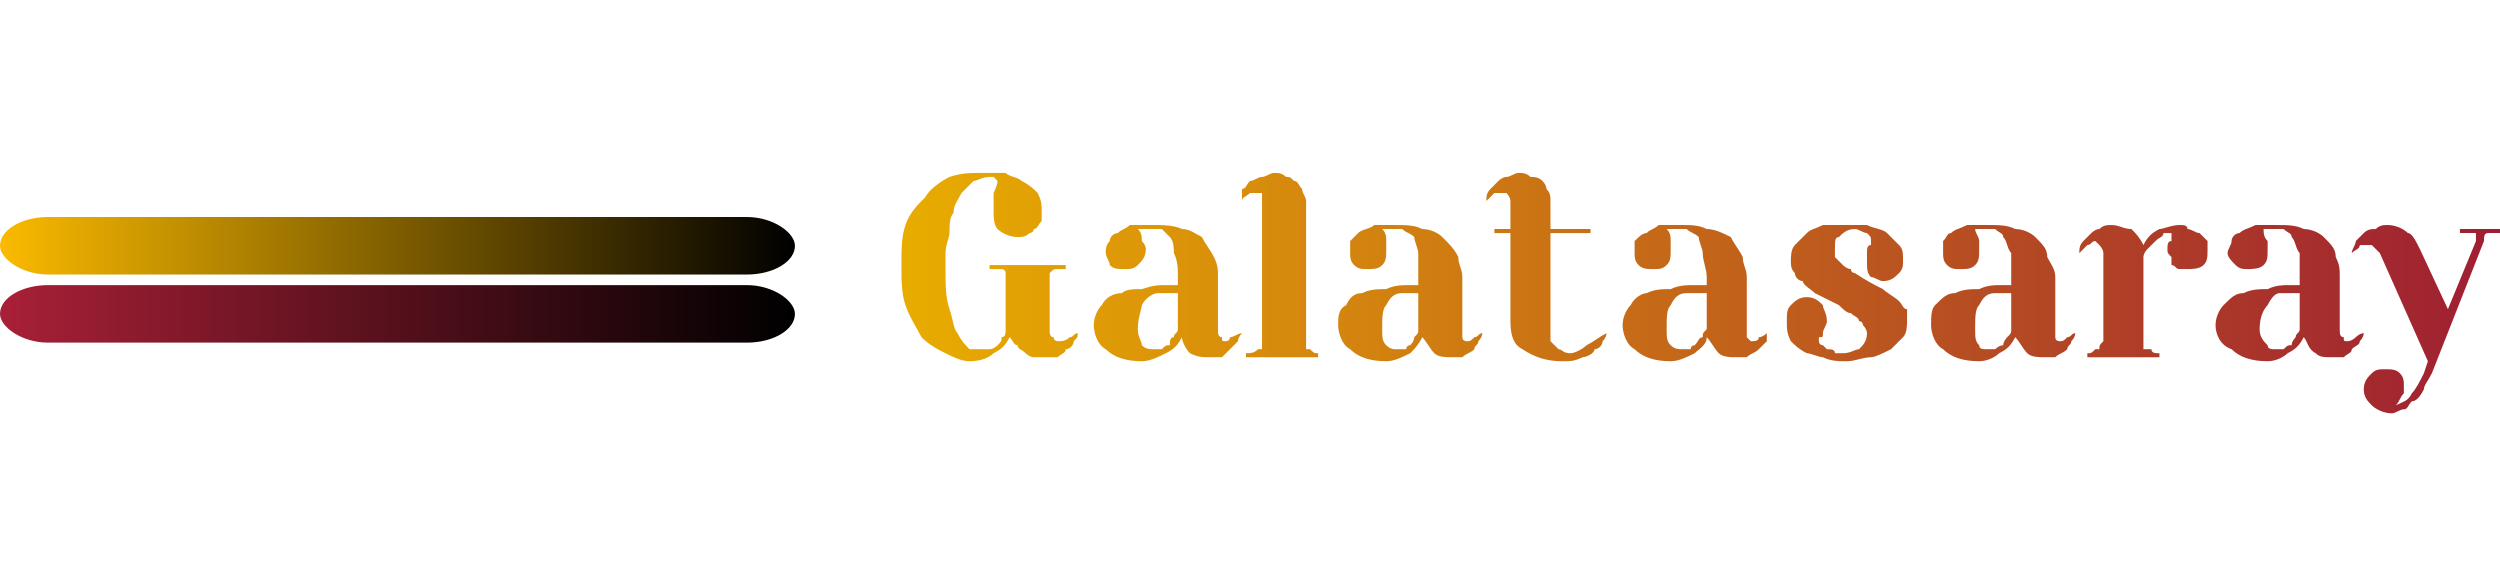 

<!-- Creator: CorelDRAW X8 -->
<svg xmlns="http://www.w3.org/2000/svg" xml:space="preserve" width="107.342mm" height="25mm" version="1.1" shape-rendering="geometricPrecision" text-rendering="geometricPrecision" image-rendering="optimizeQuality" fill-rule="evenodd" clip-rule="evenodd"
viewBox="0 0 624 145"
 xmlns:xlink="http://www.w3.org/1999/xlink">
 <defs>
    <linearGradient id="id0" gradientUnits="userSpaceOnUse" x1="224.941" y1="72.666" x2="624.013" y2="72.666">
     <stop offset="0" stop-opacity="1" stop-color="#E8AC00"/>
     <stop offset="1" stop-opacity="1" stop-color="#9E1E33"/>
    </linearGradient>
    <linearGradient id="id1" gradientUnits="userSpaceOnUse" x1="224.941" y1="72.666" x2="624.013" y2="72.666">
     <stop offset="0" stop-opacity="1" stop-color="#E8AC00"/>
     <stop offset="1" stop-opacity="1" stop-color="#9E1E33"/>
    </linearGradient>
    <linearGradient id="id2" gradientUnits="userSpaceOnUse" x1="224.941" y1="72.666" x2="624.013" y2="72.666">
     <stop offset="0" stop-opacity="1" stop-color="#E8AC00"/>
     <stop offset="1" stop-opacity="1" stop-color="#9E1E33"/>
    </linearGradient>
    <linearGradient id="id3" gradientUnits="userSpaceOnUse" x1="224.941" y1="72.666" x2="624.013" y2="72.666">
     <stop offset="0" stop-opacity="1" stop-color="#E8AC00"/>
     <stop offset="1" stop-opacity="1" stop-color="#9E1E33"/>
    </linearGradient>
    <linearGradient id="id4" gradientUnits="userSpaceOnUse" x1="224.941" y1="72.666" x2="624.013" y2="72.666">
     <stop offset="0" stop-opacity="1" stop-color="#E8AC00"/>
     <stop offset="1" stop-opacity="1" stop-color="#9E1E33"/>
    </linearGradient>
    <linearGradient id="id5" gradientUnits="userSpaceOnUse" x1="224.941" y1="72.666" x2="624.013" y2="72.666">
     <stop offset="0" stop-opacity="1" stop-color="#E8AC00"/>
     <stop offset="1" stop-opacity="1" stop-color="#9E1E33"/>
    </linearGradient>
    <linearGradient id="id6" gradientUnits="userSpaceOnUse" x1="224.941" y1="72.666" x2="624.013" y2="72.666">
     <stop offset="0" stop-opacity="1" stop-color="#E8AC00"/>
     <stop offset="1" stop-opacity="1" stop-color="#9E1E33"/>
    </linearGradient>
    <linearGradient id="id7" gradientUnits="userSpaceOnUse" x1="224.941" y1="72.666" x2="624.013" y2="72.666">
     <stop offset="0" stop-opacity="1" stop-color="#E8AC00"/>
     <stop offset="1" stop-opacity="1" stop-color="#9E1E33"/>
    </linearGradient>
    <linearGradient id="id8" gradientUnits="userSpaceOnUse" x1="224.941" y1="72.666" x2="624.013" y2="72.666">
     <stop offset="0" stop-opacity="1" stop-color="#E8AC00"/>
     <stop offset="1" stop-opacity="1" stop-color="#9E1E33"/>
    </linearGradient>
    <linearGradient id="id9" gradientUnits="userSpaceOnUse" x1="224.941" y1="72.666" x2="624.013" y2="72.666">
     <stop offset="0" stop-opacity="1" stop-color="#E8AC00"/>
     <stop offset="1" stop-opacity="1" stop-color="#9E1E33"/>
    </linearGradient>
    <linearGradient id="id10" gradientUnits="userSpaceOnUse" x1="224.941" y1="72.666" x2="624.013" y2="72.666">
     <stop offset="0" stop-opacity="1" stop-color="#E8AC00"/>
     <stop offset="1" stop-opacity="1" stop-color="#9E1E33"/>
    </linearGradient>
    <linearGradient id="id11" gradientUnits="userSpaceOnUse" x1="-0" y1="60.898" x2="198.417" y2="60.898">
     <stop offset="0" stop-opacity="1" stop-color="#FBBA00"/>
     <stop offset="1" stop-opacity="1" stop-color="black"/>
    </linearGradient>
    <linearGradient id="id12" gradientUnits="userSpaceOnUse" x1="-0" y1="78.469" x2="198.417" y2="78.469">
     <stop offset="0" stop-opacity="1" stop-color="#A92037"/>
     <stop offset="1" stop-opacity="1" stop-color="black"/>
    </linearGradient>
 </defs>
 <g id="Katman_x0020_1">
  <g id="_2222492434720">
   <path fill="url(#id0)" fill-rule="nonzero" d="M245 87c1,0 2,0 2,0 1,0 2,-1 2,-1 1,-1 1,-1 1,-2 1,0 1,-1 1,-2l0 -14c0,0 0,0 0,0 0,-1 -1,-1 -1,-1 -1,0 -1,0 -1,0 -1,0 -1,0 -2,0l0 -1 19 0 0 1c0,0 -1,0 -1,0 -1,0 -1,0 -1,0 -1,0 -1,0 -2,1 0,0 0,0 0,0l0 14c0,1 0,2 1,2 0,1 1,1 1,1 1,0 2,0 3,-1 1,0 1,-1 2,-1 0,1 0,1 -1,2 0,1 -1,2 -2,2 0,1 -1,1 -2,2 -1,0 -2,0 -4,0 0,0 -1,0 -2,0 -1,0 -2,-1 -2,-1 -1,-1 -2,-1 -2,-2 -1,0 -1,-1 -2,-2 -1,2 -2,3 -4,4 -1,1 -3,2 -6,2 -2,0 -4,-1 -6,-2 -2,-1 -4,-2 -6,-4 -1,-2 -3,-5 -4,-8 -1,-3 -1,-6 -1,-10 0,-4 0,-7 1,-10 1,-3 3,-5 5,-7 1,-2 4,-4 6,-5 3,-1 5,-1 8,-1 2,0 4,0 6,0 1,1 3,1 4,2 2,1 3,2 4,3 1,2 1,3 1,5 0,1 0,2 0,2 -1,1 -1,2 -2,2 0,1 -1,1 -1,1 -1,1 -2,1 -3,1 -2,0 -4,-1 -5,-2 -1,-1 -1,-3 -1,-5 0,-2 0,-3 0,-4 1,-2 1,-3 1,-3 0,0 0,0 0,0 0,0 0,0 -1,-1 0,0 0,0 0,0 -1,0 -1,0 -1,0 -2,0 -3,1 -4,1 -1,1 -2,2 -3,3 -1,2 -2,3 -2,5 -1,1 -1,3 -1,5 0,1 -1,3 -1,5 0,1 0,3 0,4 0,4 0,7 1,10 1,3 1,5 2,6 1,2 2,3 3,4 1,0 2,0 3,0z"/>
   <path id="1" fill="url(#id1)" fill-rule="nonzero" d="M273 81c0,-2 1,-4 2,-5 1,-2 3,-3 5,-3 1,-1 3,-1 5,-1 3,-1 4,-1 6,-1 1,0 1,0 1,0 1,0 1,0 2,0l0 -2c0,-2 0,-4 -1,-6 0,-1 0,-3 -1,-4 -1,-1 -1,-1 -2,-2 -1,0 -2,0 -3,0 -1,0 -2,0 -3,0 1,1 1,2 1,3 1,1 1,2 1,2 0,2 -1,3 -2,4 -1,1 -2,1 -3,1 -2,0 -3,0 -4,-1 0,-1 -1,-2 -1,-3 0,-1 0,-2 1,-3 0,-1 1,-2 2,-2 1,-1 2,-1 3,-2 2,0 4,0 6,0 2,0 5,0 7,1 2,0 3,1 5,2 1,2 2,3 3,5 1,2 1,3 1,5l0 13c0,1 0,2 1,2 0,1 0,1 1,1 0,0 1,0 1,-1 1,0 2,-1 3,-1 0,0 -1,1 -1,2 -1,1 -1,1 -2,2 -1,1 -1,1 -2,2 -1,0 -2,0 -3,0 -2,0 -3,0 -5,-1 -1,-1 -2,-3 -2,-4 -1,2 -2,3 -4,4 -2,1 -4,2 -6,2 -4,0 -7,-1 -9,-3 -2,-1 -3,-4 -3,-6zm15 6c1,0 1,0 2,0 1,-1 1,-1 2,-1 0,-1 0,-2 1,-2 0,-1 1,-1 1,-2l0 -9c-1,0 -2,0 -3,0 -1,0 -2,0 -2,0 -1,0 -3,1 -4,3 0,1 -1,3 -1,6 0,2 1,3 1,4 1,1 2,1 3,1z"/>
   <path id="2" fill="url(#id2)" fill-rule="nonzero" d="M314 48c-1,0 -1,0 -2,0 -1,1 -2,1 -2,2 0,-1 0,-2 0,-3 1,0 1,-1 2,-2 1,0 2,-1 3,-1 1,0 2,-1 3,-1 1,0 2,0 3,1 1,0 1,0 2,1 1,0 1,1 2,2 0,1 1,2 1,3l0 32c0,1 0,2 0,3 0,1 0,1 0,2 0,0 1,0 1,0 1,1 1,1 2,1l0 1 -18 0 0 -1c1,0 2,0 3,-1 0,0 1,0 1,0 0,-1 0,-1 0,-2 0,-1 0,-2 0,-3l0 -32c0,-1 0,-2 0,-2 -1,0 -1,0 -1,0z"/>
   <path id="3" fill="url(#id3)" fill-rule="nonzero" d="M334 81c0,-2 0,-4 2,-5 1,-2 2,-3 4,-3 2,-1 4,-1 6,-1 2,-1 4,-1 6,-1 0,0 1,0 1,0 1,0 1,0 1,0l0 -2c0,-2 0,-4 0,-6 0,-1 -1,-3 -1,-4 -1,-1 -2,-1 -3,-2 -1,0 -2,0 -3,0 -1,0 -1,0 -2,0 1,1 1,2 1,3 0,1 0,2 0,2 0,2 0,3 -1,4 -1,1 -2,1 -4,1 -1,0 -2,0 -3,-1 -1,-1 -1,-2 -1,-3 0,-1 0,-2 0,-3 1,-1 2,-2 2,-2 1,-1 3,-1 4,-2 2,0 3,0 5,0 3,0 5,0 7,1 2,0 4,1 5,2 2,2 3,3 4,5 0,2 1,3 1,5l0 13c0,1 0,2 0,2 0,1 1,1 1,1 1,0 1,0 2,-1 1,0 1,-1 2,-1 0,0 0,1 -1,2 0,1 -1,1 -1,2 -1,1 -2,1 -3,2 -1,0 -2,0 -3,0 -1,0 -3,0 -4,-1 -1,-1 -2,-3 -3,-4 -1,2 -2,3 -3,4 -2,1 -4,2 -6,2 -4,0 -7,-1 -9,-3 -2,-1 -3,-4 -3,-6zm14 6c1,0 2,0 3,0 0,-1 1,-1 1,-1 1,-1 1,-2 1,-2 1,-1 1,-1 1,-2l0 -9c-1,0 -2,0 -2,0 -1,0 -2,0 -2,0 -2,0 -3,1 -4,3 -1,1 -1,3 -1,6 0,2 0,3 1,4 1,1 2,1 2,1z"/>
   <path id="4" fill="url(#id4)" fill-rule="nonzero" d="M379 43c1,0 2,0 3,1 1,0 2,0 3,1 0,0 1,1 1,2 1,1 1,2 1,3l0 7 10 0 0 1 -10 0 0 22c0,1 0,2 0,2 0,1 0,2 0,3 1,1 1,1 2,2 1,0 1,1 3,1 1,0 3,-1 4,-2 2,-1 3,-2 5,-3 0,0 0,1 -1,2 0,1 -1,2 -2,2 0,1 -2,2 -3,2 -2,1 -3,1 -5,1 -4,0 -7,-1 -10,-3 -2,-1 -3,-3 -3,-7l0 -22 -4 0 0 -1 4 0 0 -7c0,-1 -1,-2 -1,-2 0,0 -1,0 -1,0 -1,0 -1,0 -2,0 -1,1 -1,1 -2,2 0,-1 0,-2 1,-3 0,0 1,-1 2,-2 0,0 1,-1 2,-1 1,0 2,-1 3,-1z"/>
   <path id="5" fill="url(#id5)" fill-rule="nonzero" d="M405 81c0,-2 1,-4 2,-5 1,-2 3,-3 4,-3 2,-1 4,-1 6,-1 2,-1 4,-1 6,-1 0,0 1,0 1,0 1,0 1,0 2,0l0 -2c0,-2 -1,-4 -1,-6 0,-1 -1,-3 -1,-4 -1,-1 -2,-1 -3,-2 0,0 -1,0 -3,0 0,0 -1,0 -2,0 1,1 1,2 1,3 0,1 0,2 0,2 0,2 0,3 -1,4 -1,1 -2,1 -3,1 -2,0 -3,0 -4,-1 -1,-1 -1,-2 -1,-3 0,-1 0,-2 0,-3 1,-1 2,-2 3,-2 1,-1 2,-1 3,-2 2,0 3,0 6,0 2,0 4,0 6,1 2,0 4,1 6,2 1,2 2,3 3,5 0,2 1,3 1,5l0 13c0,1 0,2 0,2 1,1 1,1 1,1 1,0 2,0 2,-1 1,0 2,-1 2,-1 0,0 0,1 0,2 -1,1 -1,1 -2,2 -1,1 -2,1 -3,2 -1,0 -2,0 -3,0 -1,0 -3,0 -4,-1 -1,-1 -2,-3 -3,-4 0,2 -2,3 -3,4 -2,1 -4,2 -6,2 -4,0 -7,-1 -9,-3 -2,-1 -3,-4 -3,-6zm15 6c0,0 1,0 2,0 0,-1 1,-1 1,-1 1,-1 1,-2 2,-2 0,-1 0,-1 1,-2l0 -9c-1,0 -2,0 -3,0 -1,0 -2,0 -2,0 -2,0 -3,1 -4,3 -1,1 -1,3 -1,6 0,2 0,3 1,4 1,1 2,1 3,1z"/>
   <path id="6" fill="url(#id6)" fill-rule="nonzero" d="M456 80c0,1 -1,2 -1,3 0,1 0,1 -1,1 0,0 0,0 0,1 0,0 0,1 1,1 0,0 1,1 1,1 1,0 2,0 2,1 1,0 2,0 2,0 2,0 3,-1 4,-1 1,-1 2,-2 2,-4 0,0 0,-1 -1,-2 0,0 0,-1 -1,-1 0,-1 -1,-1 -2,-2 -1,0 -2,-1 -3,-2 -2,-1 -4,-2 -6,-3 -1,-1 -3,-2 -3,-3 -1,0 -2,-1 -2,-2 -1,-1 -1,-2 -1,-3 0,-1 0,-3 1,-4 1,-1 2,-2 3,-3 1,-1 2,-1 4,-2 2,0 4,0 6,0 2,0 4,0 5,0 2,1 4,1 5,2 1,1 2,2 3,3 1,1 1,2 1,4 0,1 0,2 -1,3 -1,1 -2,2 -4,2 -1,0 -2,-1 -3,-1 -1,-1 -1,-2 -1,-4 0,-1 0,-2 0,-2 0,-1 0,-2 1,-2 0,-1 0,-1 0,-1 0,-1 0,-1 -1,-2 -1,0 -2,-1 -3,-1 -2,0 -3,1 -4,2 -1,0 -1,1 -1,3 0,1 0,1 0,2 1,1 1,1 2,2 0,0 1,1 2,1 0,1 1,1 1,1 3,2 5,3 7,4 1,1 3,2 4,3 1,1 1,2 2,2 0,1 0,2 0,3 0,1 0,3 -1,4 -1,1 -2,2 -3,3 -2,1 -4,2 -5,2 -2,0 -4,1 -6,1 -2,0 -4,0 -6,-1 -1,0 -3,-1 -4,-1 -2,-1 -3,-2 -4,-3 -1,-2 -1,-3 -1,-5 0,-2 0,-3 1,-4 1,-1 2,-2 4,-2 2,0 3,1 4,2 0,1 1,2 1,4z"/>
   <path id="7" fill="url(#id7)" fill-rule="nonzero" d="M482 81c0,-2 0,-4 1,-5 2,-2 3,-3 5,-3 2,-1 4,-1 6,-1 2,-1 4,-1 5,-1 1,0 1,0 2,0 0,0 1,0 1,0l0 -2c0,-2 0,-4 0,-6 -1,-1 -1,-3 -2,-4 0,-1 -1,-1 -2,-2 -1,0 -2,0 -3,0 -1,0 -2,0 -2,0 0,1 1,2 1,3 0,1 0,2 0,2 0,2 0,3 -1,4 -1,1 -2,1 -4,1 -1,0 -2,0 -3,-1 -1,-1 -1,-2 -1,-3 0,-1 0,-2 0,-3 1,-1 1,-2 2,-2 1,-1 2,-1 4,-2 1,0 3,0 5,0 3,0 5,0 7,1 2,0 4,1 5,2 2,2 3,3 3,5 1,2 2,3 2,5l0 13c0,1 0,2 0,2 0,1 1,1 1,1 1,0 1,0 2,-1 1,0 1,-1 2,-1 0,0 0,1 -1,2 0,1 -1,1 -1,2 -1,1 -2,1 -3,2 -1,0 -2,0 -3,0 -1,0 -3,0 -4,-1 -1,-1 -2,-3 -3,-4 -1,2 -2,3 -4,4 -1,1 -3,2 -5,2 -4,0 -7,-1 -9,-3 -2,-1 -3,-4 -3,-6zm14 6c1,0 2,0 2,0 1,-1 2,-1 2,-1 0,-1 1,-2 1,-2 1,-1 1,-1 1,-2l0 -9c-1,0 -2,0 -3,0 -1,0 -1,0 -1,0 -2,0 -3,1 -4,3 -1,1 -1,3 -1,6 0,2 0,3 1,4 0,1 1,1 2,1z"/>
   <path id="8" fill="url(#id8)" fill-rule="nonzero" d="M523 60c-1,0 -1,1 -2,1 -1,1 -1,1 -2,2 0,-1 0,-2 1,-3 0,0 1,-1 2,-2 0,0 1,-1 2,-1 1,-1 2,-1 3,-1 2,0 3,1 5,1 1,1 2,2 3,4 1,-2 2,-3 4,-4 1,0 3,-1 5,-1 1,0 2,0 2,1 1,0 2,1 3,1 1,1 1,1 2,2 0,1 0,2 0,2 0,2 0,3 -1,4 -1,1 -3,1 -4,1 -1,0 -2,0 -2,0 -1,0 -1,-1 -2,-1 0,-1 0,-1 0,-2 -1,-1 -1,-1 -1,-2 0,-1 0,-2 1,-2 0,-1 0,-2 0,-2 0,0 -1,0 -2,0 0,1 -1,1 -2,2 0,0 -1,1 -2,2 0,0 -1,1 -1,2l0 18c0,1 0,2 0,3 0,1 0,1 0,2 1,0 1,0 2,0 0,1 1,1 2,1l0 1 -18 0 0 -1c1,0 1,0 2,-1 0,0 1,0 1,0 0,-1 0,-1 1,-2 0,-1 0,-2 0,-3l0 -19c0,-1 -1,-2 -1,-2 0,0 -1,-1 -1,-1z"/>
   <path id="9" fill="url(#id9)" fill-rule="nonzero" d="M553 81c0,-2 1,-4 2,-5 2,-2 3,-3 5,-3 2,-1 4,-1 6,-1 2,-1 4,-1 5,-1 1,0 1,0 2,0 0,0 1,0 1,0l0 -2c0,-2 0,-4 0,-6 -1,-1 -1,-3 -2,-4 0,-1 -1,-1 -2,-2 -1,0 -2,0 -3,0 -1,0 -2,0 -2,0 0,1 0,2 1,3 0,1 0,2 0,2 0,2 0,3 -1,4 -1,1 -3,1 -4,1 -1,0 -2,0 -3,-1 -1,-1 -2,-2 -2,-3 0,-1 1,-2 1,-3 0,-1 1,-2 2,-2 1,-1 2,-1 4,-2 1,0 3,0 5,0 3,0 5,0 7,1 2,0 4,1 5,2 2,2 3,3 3,5 1,2 1,3 1,5l0 13c0,1 0,2 1,2 0,1 0,1 1,1 0,0 1,0 2,-1 0,0 1,-1 2,-1 0,0 0,1 -1,2 0,1 -1,1 -2,2 0,1 -1,1 -2,2 -1,0 -2,0 -3,0 -2,0 -3,0 -4,-1 -2,-1 -2,-3 -3,-4 -1,2 -2,3 -4,4 -1,1 -3,2 -5,2 -4,0 -7,-1 -9,-3 -3,-1 -4,-4 -4,-6zm15 6c1,0 2,0 2,0 1,-1 1,-1 2,-1 0,-1 1,-2 1,-2 0,-1 1,-1 1,-2l0 -9c-1,0 -2,0 -3,0 -1,0 -1,0 -2,0 -1,0 -2,1 -3,3 -1,1 -2,3 -2,6 0,2 1,3 2,4 0,1 1,1 2,1z"/>
   <path id="10" fill="url(#id10)" fill-rule="nonzero" d="M594 63c-1,-1 -1,-1 -2,-2 0,0 -1,0 -1,0 -1,0 -1,0 -2,0 0,1 -1,1 -2,2 0,-1 1,-2 1,-3 1,-1 1,-1 2,-2 1,-1 2,-1 3,-1 1,-1 2,-1 3,-1 2,0 4,1 5,2 1,0 2,2 3,4l7 15 7 -17c0,-1 0,-1 0,-1 0,-1 0,-1 0,-1 -1,0 -1,0 -1,0 -1,0 -1,0 -2,0 0,0 0,0 -1,0l0 0 0 -1 10 0 0 1c-1,0 -2,0 -3,0 -1,0 -1,1 -1,2l-13 33c-1,2 -2,3 -2,4 -1,2 -2,3 -3,3 -1,1 -1,2 -2,2 -1,0 -2,1 -3,1 -2,0 -4,-1 -5,-2 -1,-1 -2,-2 -2,-4 0,-2 1,-3 2,-4 1,-1 2,-1 3,-1 2,0 3,0 4,1 1,1 1,2 1,3 0,1 0,2 0,2 -1,1 -1,2 -2,3 2,-1 3,-1 4,-3 1,-1 2,-3 3,-5l1 -3 -12 -27z"/>
   <rect fill="url(#id11)" y="54" width="198.417" height="14.355" rx="12" ry="12"/>
   <rect fill="url(#id12)" y="71" width="198.417" height="14.355" rx="12" ry="12"/>
  </g>
  <rect fill="none" width="624" height="145"/>
 </g>
</svg>
